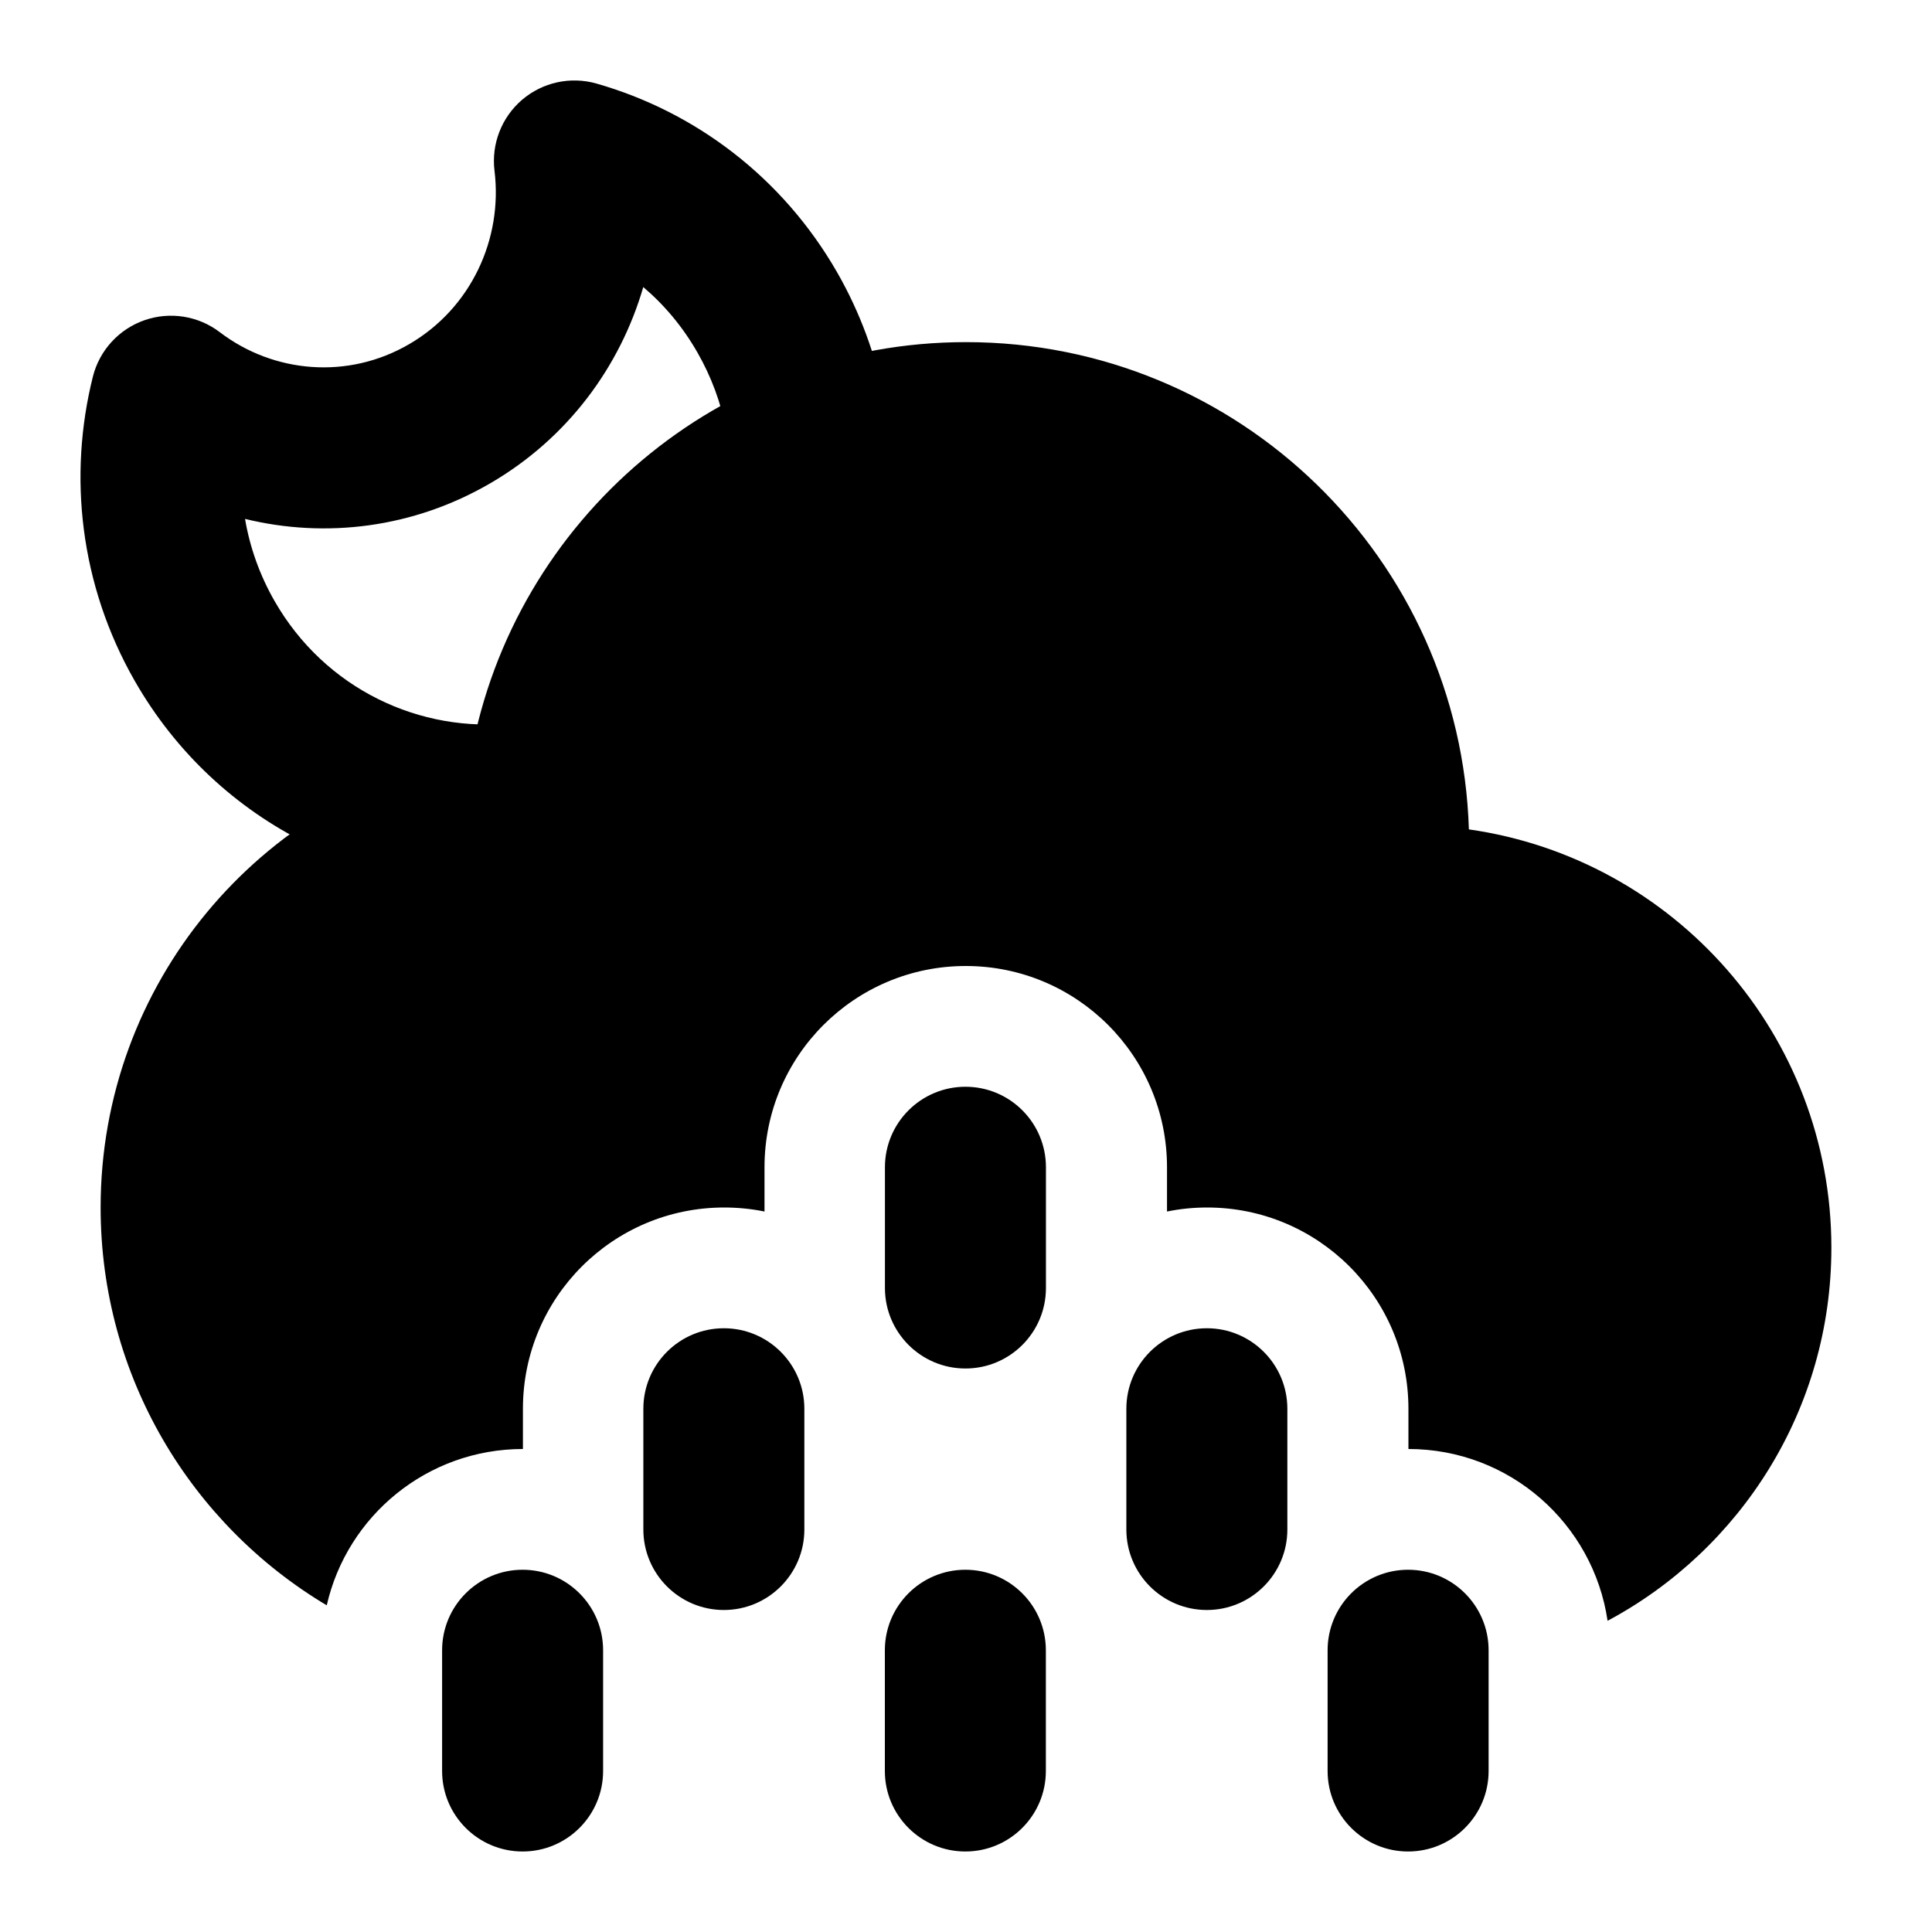 <svg width="24" height="24" viewBox="0 0 24 24" xmlns="http://www.w3.org/2000/svg">
    <path fill-rule="evenodd" clip-rule="evenodd" d="M6.485 1.24C6.74 1.022 7.087 0.946 7.41 1.038C8.629 1.386 9.72 2.197 10.402 3.388C10.686 3.885 10.878 4.412 10.982 4.948C11.087 5.49 10.733 6.015 10.191 6.12C9.649 6.225 9.124 5.871 9.018 5.329C8.955 5.005 8.839 4.685 8.665 4.381C8.483 4.062 8.254 3.789 7.991 3.566C7.703 4.556 7.052 5.443 6.093 6.002C5.132 6.562 4.042 6.69 3.044 6.446C3.103 6.795 3.224 7.14 3.41 7.465C4.035 8.559 5.223 9.115 6.385 8.98C6.933 8.917 7.43 9.31 7.493 9.858C7.557 10.407 7.164 10.903 6.615 10.967C4.678 11.191 2.707 10.265 1.673 8.457C0.992 7.266 0.845 5.911 1.154 4.678C1.236 4.352 1.477 4.089 1.794 3.978C2.112 3.867 2.464 3.923 2.731 4.127C3.397 4.635 4.322 4.72 5.085 4.274C5.851 3.828 6.247 2.969 6.143 2.122C6.102 1.789 6.231 1.458 6.485 1.24Z"/>
    <path fill-rule="evenodd" clip-rule="evenodd" d="M11.993 13.5C12.546 13.5 12.993 13.948 12.993 14.5V16C12.993 16.552 12.546 17 11.993 17C11.441 17 10.993 16.552 10.993 16V14.5C10.993 13.948 11.441 13.5 11.993 13.5ZM8.992 16.5C9.544 16.5 9.992 16.948 9.992 17.5V19C9.992 19.552 9.544 20 8.992 20C8.44 20 7.992 19.552 7.992 19V17.5C7.992 16.948 8.44 16.5 8.992 16.5ZM14.992 16.5C15.544 16.5 15.992 16.948 15.992 17.5V19C15.992 19.552 15.544 20 14.992 20C14.44 20 13.992 19.552 13.992 19V17.5C13.992 16.948 14.44 16.5 14.992 16.5ZM6.492 19.5C7.044 19.5 7.492 19.948 7.492 20.5V22C7.492 22.552 7.044 23 6.492 23C5.94 23 5.492 22.552 5.492 22V20.5C5.492 19.948 5.94 19.5 6.492 19.5ZM11.992 19.5C12.544 19.5 12.992 19.948 12.992 20.5V22C12.992 22.552 12.544 23 11.992 23C11.44 23 10.992 22.552 10.992 22V20.5C10.992 19.948 11.44 19.5 11.992 19.5ZM17.492 19.5C18.044 19.5 18.492 19.948 18.492 20.5V22C18.492 22.552 18.044 23 17.492 23C16.94 23 16.492 22.552 16.492 22V20.5C16.492 19.948 16.94 19.5 17.492 19.5Z"/>
    <path d="M1.25 15C1.25 12.217 3.227 9.896 5.853 9.365C6.387 6.455 8.936 4.25 12 4.25C15.386 4.25 18.143 6.942 18.247 10.303C20.793 10.665 22.75 12.854 22.75 15.5C22.75 17.507 21.624 19.25 19.97 20.134C19.792 18.927 18.753 18 17.496 18V17.5C17.496 16.119 16.377 15 14.996 15C14.825 15 14.658 15.017 14.497 15.05V14.5C14.497 13.119 13.378 12 11.997 12C10.617 12 9.497 13.119 9.497 14.5V15.05C9.335 15.017 9.168 15 8.996 15C7.615 15 6.496 16.119 6.496 17.5V18C5.307 18 4.312 18.83 4.059 19.942C2.377 18.939 1.25 17.101 1.25 15Z"/>
</svg>

